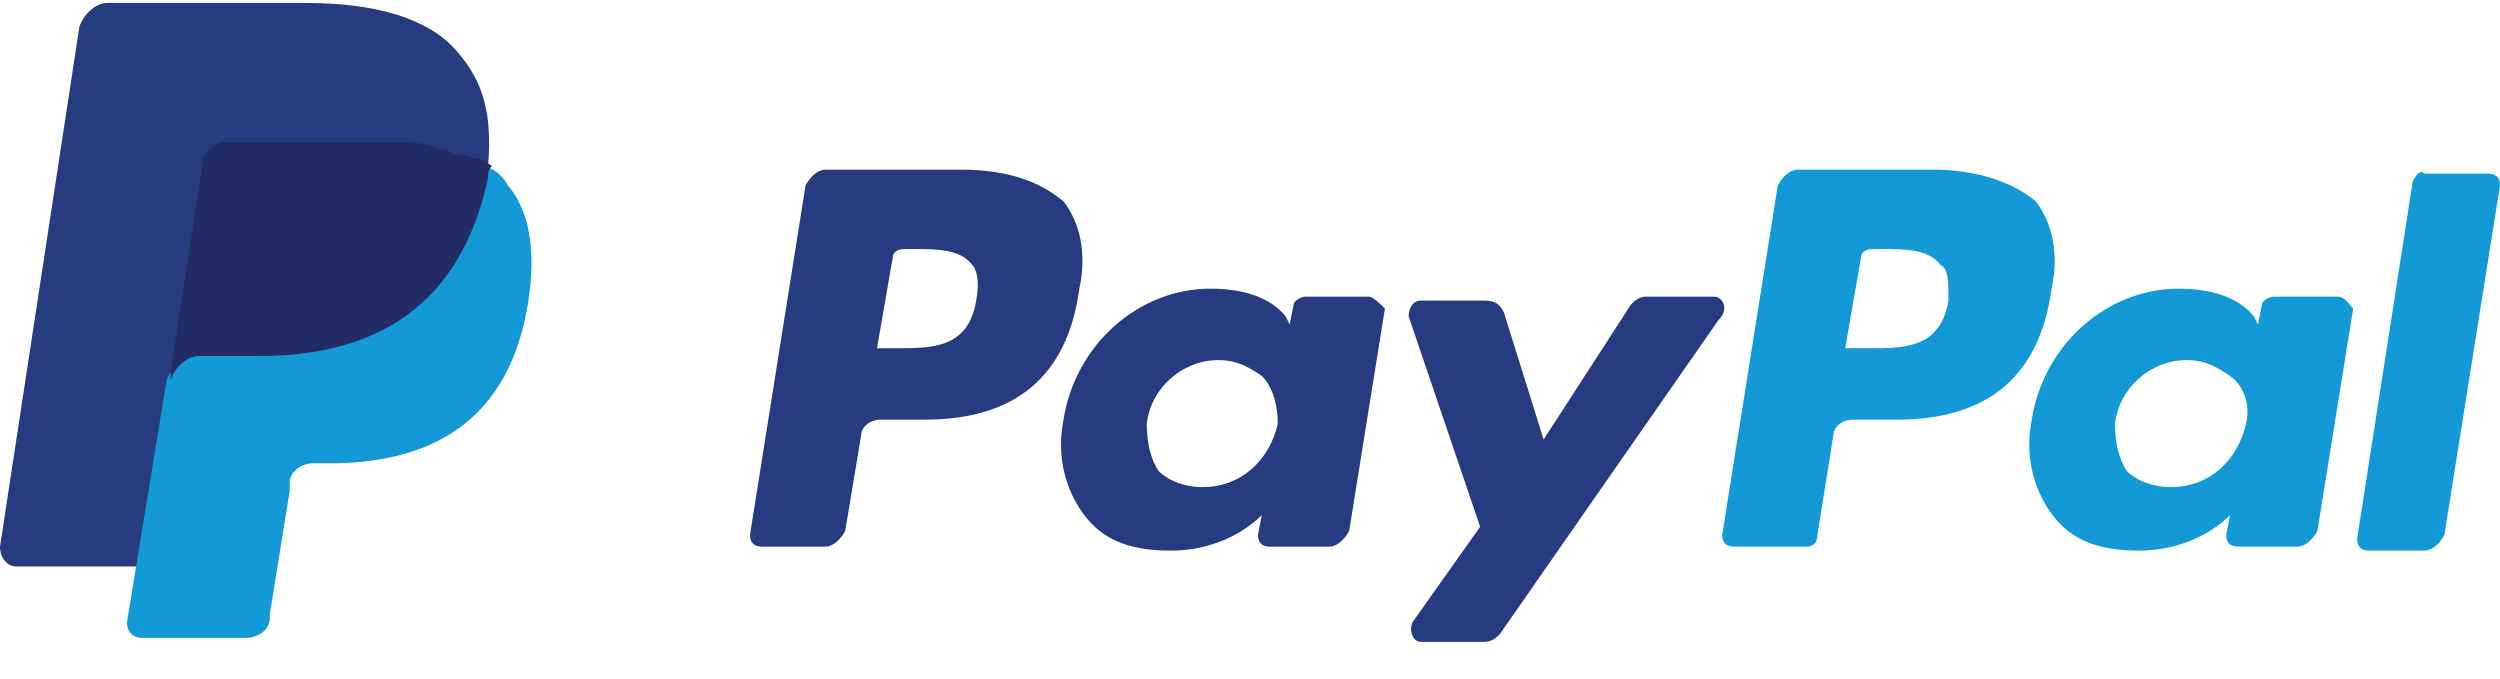 <svg width="70" height="19" fill="none" xmlns="http://www.w3.org/2000/svg"><g clip-path="url(#clip0)"><path d="M54.111 4.75h-3.778c-.222 0-.444.222-.555.444l-1.556 9.778c0 .222.111.334.334.334h2c.222 0 .333-.112.333-.334l.444-2.778c0-.222.223-.444.556-.444h1.222c2.556 0 4-1.222 4.333-3.667.223-1 0-1.889-.444-2.444-.667-.556-1.667-.889-2.889-.889zm.445 3.667c-.223 1.333-1.223 1.333-2.223 1.333h-.666l.444-2.556c0-.11.111-.222.333-.222h.223c.666 0 1.333 0 1.666.445.223.11.223.444.223 1z" fill="#139AD6"/><path d="M26.889 4.75H23.11c-.222 0-.444.222-.555.444L21 14.972c0 .222.111.334.333.334h1.778c.222 0 .445-.223.556-.445l.444-2.667c0-.222.222-.444.556-.444h1.222c2.555 0 4-1.222 4.333-3.667.222-1 0-1.889-.444-2.444-.667-.556-1.556-.889-2.89-.889zm.444 3.667c-.222 1.333-1.222 1.333-2.222 1.333h-.555L25 7.194c0-.11.111-.222.333-.222h.223c.666 0 1.333 0 1.666.445.111.11.222.444.111 1zM38.333 8.306h-1.778c-.11 0-.333.11-.333.222l-.111.555L36 8.861c-.445-.555-1.222-.778-2.111-.778-2 0-3.778 1.556-4.111 3.667-.223 1.111.11 2.111.666 2.778.556.666 1.334.889 2.334.889 1.666 0 2.555-1 2.555-1l-.11.555c0 .222.11.334.332.334h1.667c.222 0 .444-.223.556-.445l1-6.222c-.111-.111-.334-.333-.445-.333zm-2.555 3.555c-.223 1-1 1.778-2.111 1.778-.556 0-1-.222-1.223-.445-.222-.333-.333-.777-.333-1.333.111-1 1-1.778 2-1.778.556 0 .889.223 1.222.445.334.333.445.889.445 1.333z" fill="#263B80"/><path d="M65.445 8.306h-1.778c-.111 0-.334.11-.334.222l-.11.555-.112-.222c-.444-.555-1.222-.778-2.111-.778-2 0-3.778 1.556-4.111 3.667-.222 1.111.111 2.111.667 2.778.555.666 1.333.889 2.333.889 1.667 0 2.555-1 2.555-1l-.11.555c0 .222.11.334.333.334h1.666c.223 0 .445-.223.556-.445l1-6.222c-.111-.111-.222-.333-.444-.333zm-2.556 3.555c-.222 1-1 1.778-2.111 1.778-.556 0-1-.222-1.222-.445-.223-.333-.334-.777-.334-1.333.111-1 1-1.778 2-1.778.556 0 .89.223 1.222.445.445.333.556.889.445 1.333z" fill="#139AD6"/><path d="M48 8.306H46.11c-.222 0-.333.11-.444.222l-2.445 3.778-1.111-3.556c-.111-.222-.222-.333-.555-.333h-1.778c-.223 0-.334.222-.334.444l2 5.889-1.889 2.667c-.11.222 0 .555.223.555h1.778c.222 0 .333-.11.444-.222l6.111-8.778c.333-.333.111-.666-.111-.666z" fill="#263B80"/><path d="M67.556 5.083l-1.556 10c0 .223.111.334.333.334h1.556c.222 0 .444-.223.555-.445L70 5.194c0-.222-.111-.333-.333-.333h-1.778c-.111-.111-.222 0-.333.222z" fill="#139AD6"/><path d="M12.778 1.417C12 .527 10.556.083 8.556.083H3c-.333 0-.667.334-.778.667L0 15.306c0 .333.222.555.444.555H3.89l.889-5.444v.222c.11-.333.444-.667.778-.667h1.666c3.222 0 5.667-1.333 6.445-5V4.64c-.111 0-.111 0 0 0 .11-1.445-.111-2.333-.89-3.222z" fill="#263B80"/><path d="M13.555 4.639v.333c-.777 3.778-3.222 5-6.444 5H5.444c-.333 0-.666.334-.777.667l-1.112 6.778c0 .222.112.444.445.444h2.889c.333 0 .666-.222.666-.555v-.112l.556-3.444v-.222c0-.334.333-.556.667-.556h.444c2.778 0 5-1.11 5.556-4.444.222-1.334.11-2.556-.556-3.334a1.138 1.138 0 00-.667-.555z" fill="#139AD6"/><path d="M12.778 4.306c-.111 0-.222-.112-.334-.112-.11 0-.222 0-.333-.11-.444-.112-.889-.112-1.444-.112H6.333c-.11 0-.222 0-.333.111a.611.611 0 00-.333.556l-.89 5.778v.222c.112-.333.445-.667.779-.667h1.666c3.222 0 5.667-1.333 6.445-5 0-.11 0-.222.11-.333-.221-.111-.332-.222-.555-.222-.333-.111-.333-.111-.444-.111z" fill="#232C65"/></g><defs><clipPath id="clip0"><path fill="#fff" d="M0 0h70v18.056H0z"/></clipPath></defs></svg>